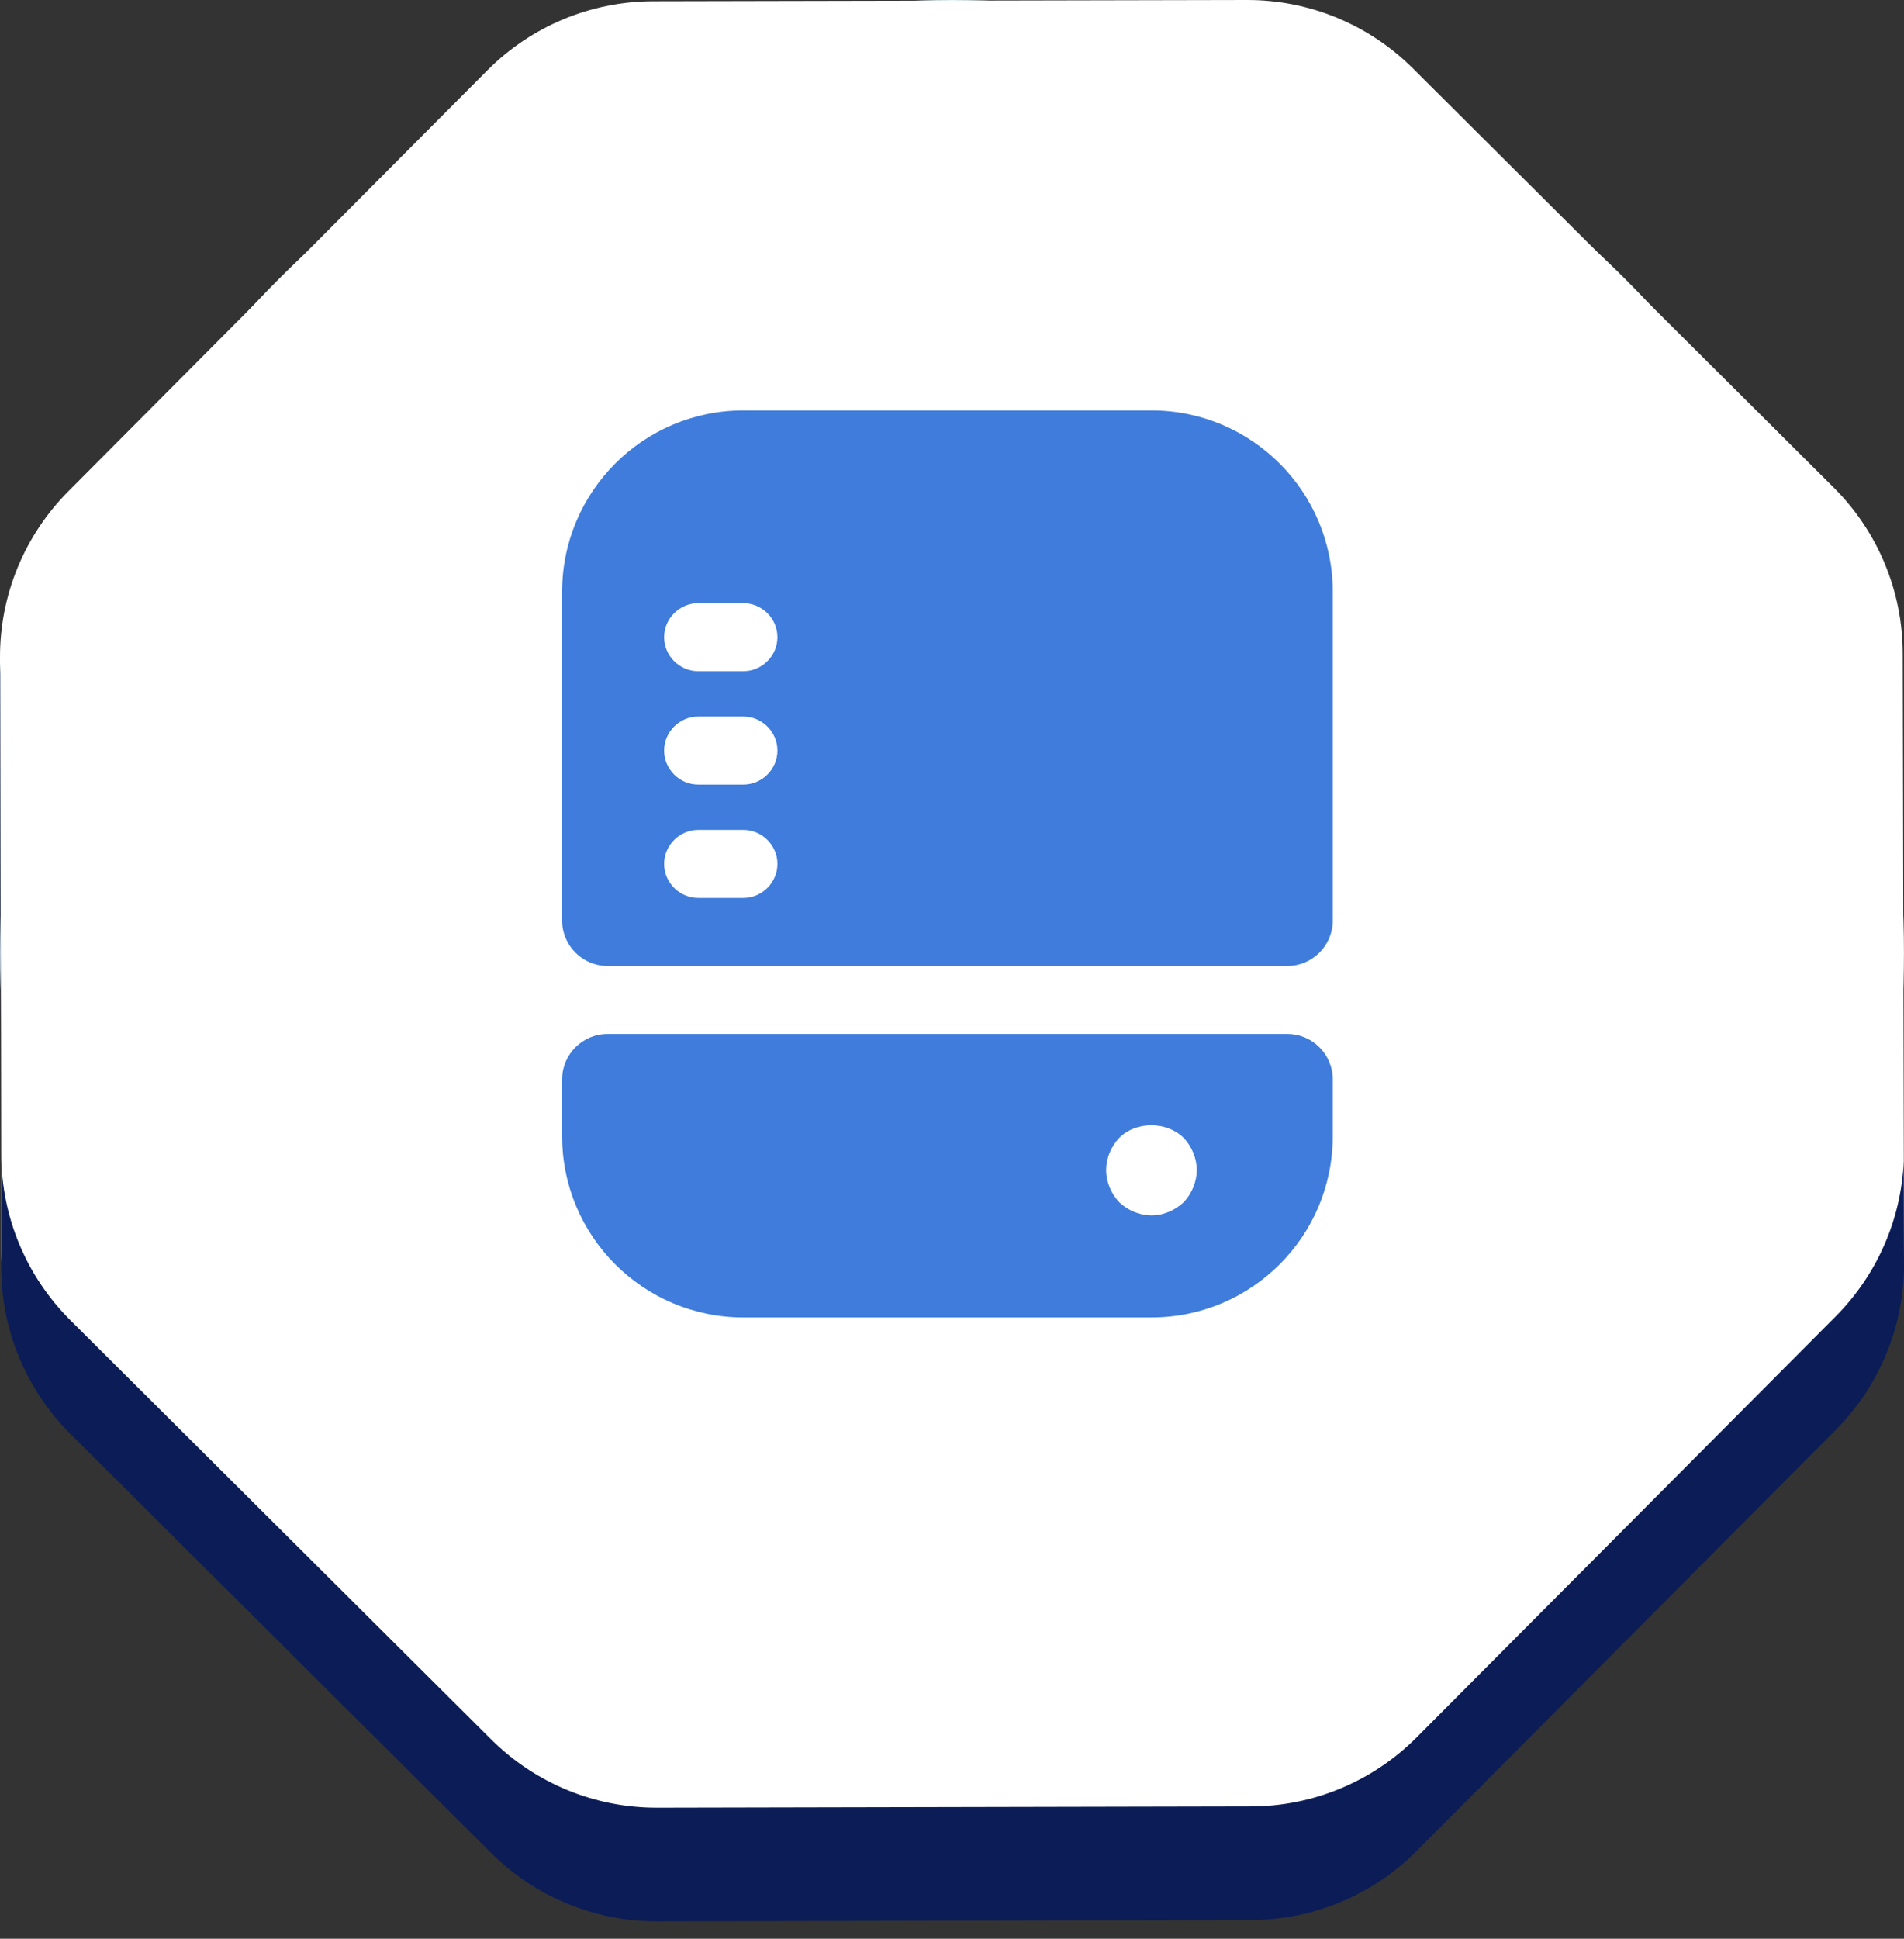 <svg width="56" height="57" viewBox="0 0 56 57" fill="none" xmlns="http://www.w3.org/2000/svg">
<rect x="0" y="0" width="56" height="57" fill="#333333" stroke="none"/>
<circle cx="28" cy="28" r="28" fill="#E2F5F6"/>
<path d="M14.335 2.067C15.625 0.771 17.377 0.041 19.206 0.037L36.675 1.56277e-05C38.504 -0.004 40.259 0.719 41.554 2.009L53.933 14.335C55.229 15.625 55.959 17.377 55.963 19.206L56 36.675C56.004 38.504 55.281 40.259 53.991 41.554L41.665 53.933C40.375 55.229 38.623 55.959 36.794 55.963L19.325 56C17.497 56.004 15.741 55.281 14.446 53.991L2.067 41.665C0.771 40.375 0.041 38.623 0.037 36.794L1.56277e-05 19.325C-0.004 17.497 0.719 15.741 2.009 14.446L14.335 2.067Z" fill="white"/>
<path d="M33.866 12.067H21.866C18.919 12.067 16.533 14.454 16.533 17.4V27.067C16.533 27.8 17.133 28.4 17.866 28.4H37.866C38.599 28.4 39.199 27.8 39.199 27.067V17.4C39.199 14.454 36.813 12.067 33.866 12.067ZM21.866 26.4H20.533C19.986 26.4 19.533 25.947 19.533 25.4C19.533 24.854 19.986 24.4 20.533 24.4H21.866C22.413 24.4 22.866 24.854 22.866 25.4C22.866 25.947 22.413 26.4 21.866 26.4ZM21.866 23.067H20.533C19.986 23.067 19.533 22.614 19.533 22.067C19.533 21.52 19.986 21.067 20.533 21.067H21.866C22.413 21.067 22.866 21.52 22.866 22.067C22.866 22.614 22.413 23.067 21.866 23.067ZM21.866 19.734H20.533C19.986 19.734 19.533 19.28 19.533 18.734C19.533 18.187 19.986 17.734 20.533 17.734H21.866C22.413 17.734 22.866 18.187 22.866 18.734C22.866 19.28 22.413 19.734 21.866 19.734Z" fill="#3F7CDB"/>
<path d="M16.533 31.734V33.4C16.533 36.347 18.919 38.734 21.866 38.734H33.866C36.813 38.734 39.199 36.347 39.199 33.4V31.734C39.199 31 38.599 30.4 37.866 30.4H17.866C17.133 30.4 16.533 31 16.533 31.734ZM34.813 35.347C34.559 35.587 34.213 35.734 33.866 35.734C33.519 35.734 33.173 35.587 32.919 35.347C32.679 35.094 32.533 34.747 32.533 34.4C32.533 34.054 32.679 33.707 32.919 33.454C33.413 32.96 34.306 32.96 34.813 33.454C35.053 33.707 35.199 34.054 35.199 34.4C35.199 34.747 35.053 35.094 34.813 35.347Z" fill="#3F7CDB"/>
<path fill-rule="evenodd" clip-rule="evenodd" d="M0.006 19.5C0.002 19.604 -0 19.709 1.56278e-05 19.813L0.037 37.282C0.041 39.111 0.771 40.863 2.067 42.153L14.446 54.479C15.741 55.769 17.497 56.492 19.325 56.488L36.794 56.451C38.623 56.447 40.375 55.717 41.665 54.421L53.991 42.042C55.281 40.747 56.004 38.992 56 37.163L55.993 34.137C55.919 35.851 55.207 37.481 53.991 38.703L41.665 51.082C40.375 52.377 38.623 53.107 36.794 53.111L19.325 53.148C17.497 53.152 15.741 52.43 14.446 51.14L2.067 38.813C0.771 37.523 0.041 35.771 0.037 33.943L0.006 19.5Z" fill="#0B1C56"/>
</svg>
